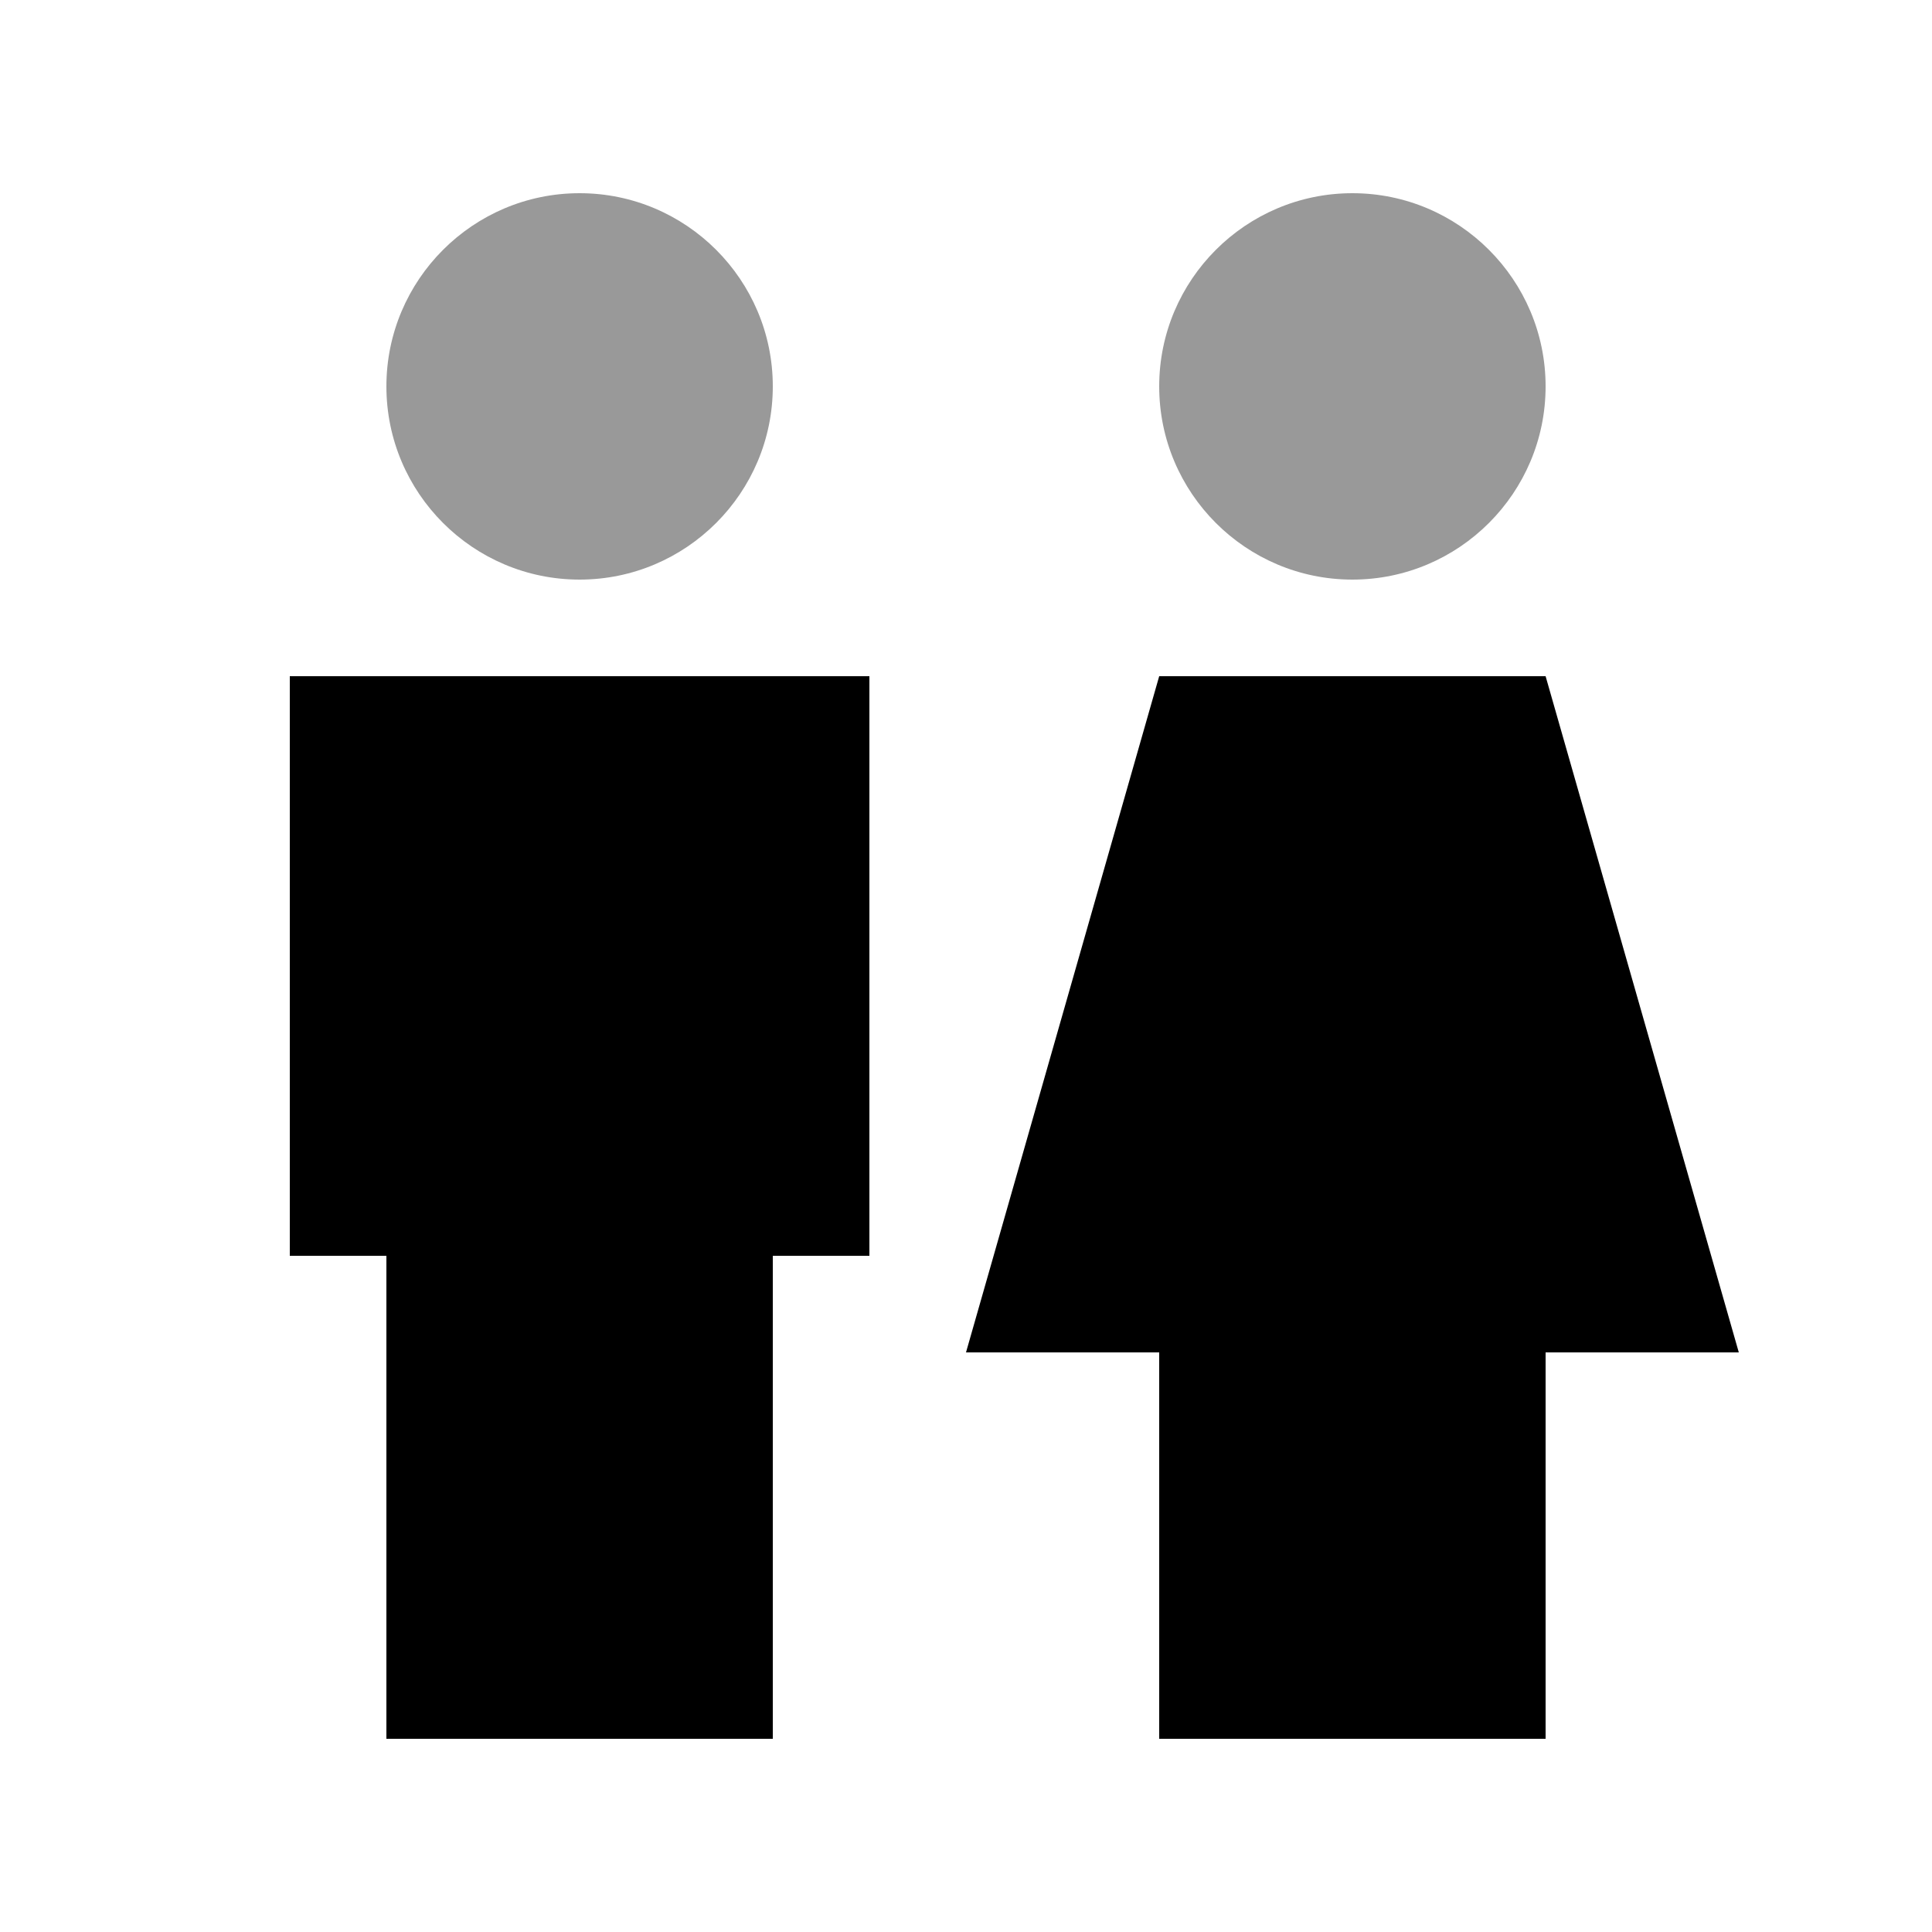 <svg xmlns="http://www.w3.org/2000/svg" viewBox="0 0 640 640"><!--! Font Awesome Pro 7.0.1 by @fontawesome - https://fontawesome.com License - https://fontawesome.com/license (Commercial License) Copyright 2025 Fonticons, Inc. --><path opacity=".4" fill="currentColor" d="M128 128C128 163.3 156.7 192 192 192C227.3 192 256 163.3 256 128C256 92.7 227.3 64 192 64C156.7 64 128 92.7 128 128zM384 128C384 163.3 412.7 192 448 192C483.3 192 512 163.3 512 128C512 92.7 483.3 64 448 64C412.7 64 384 92.7 384 128z"/><path fill="currentColor" d="M96 224L288 224L288 416L256 416L256 576L128 576L128 416L96 416L96 224zM384 224L512 224L576 448L512 448L512 576L384 576L384 448L320 448L384 224z"/></svg>